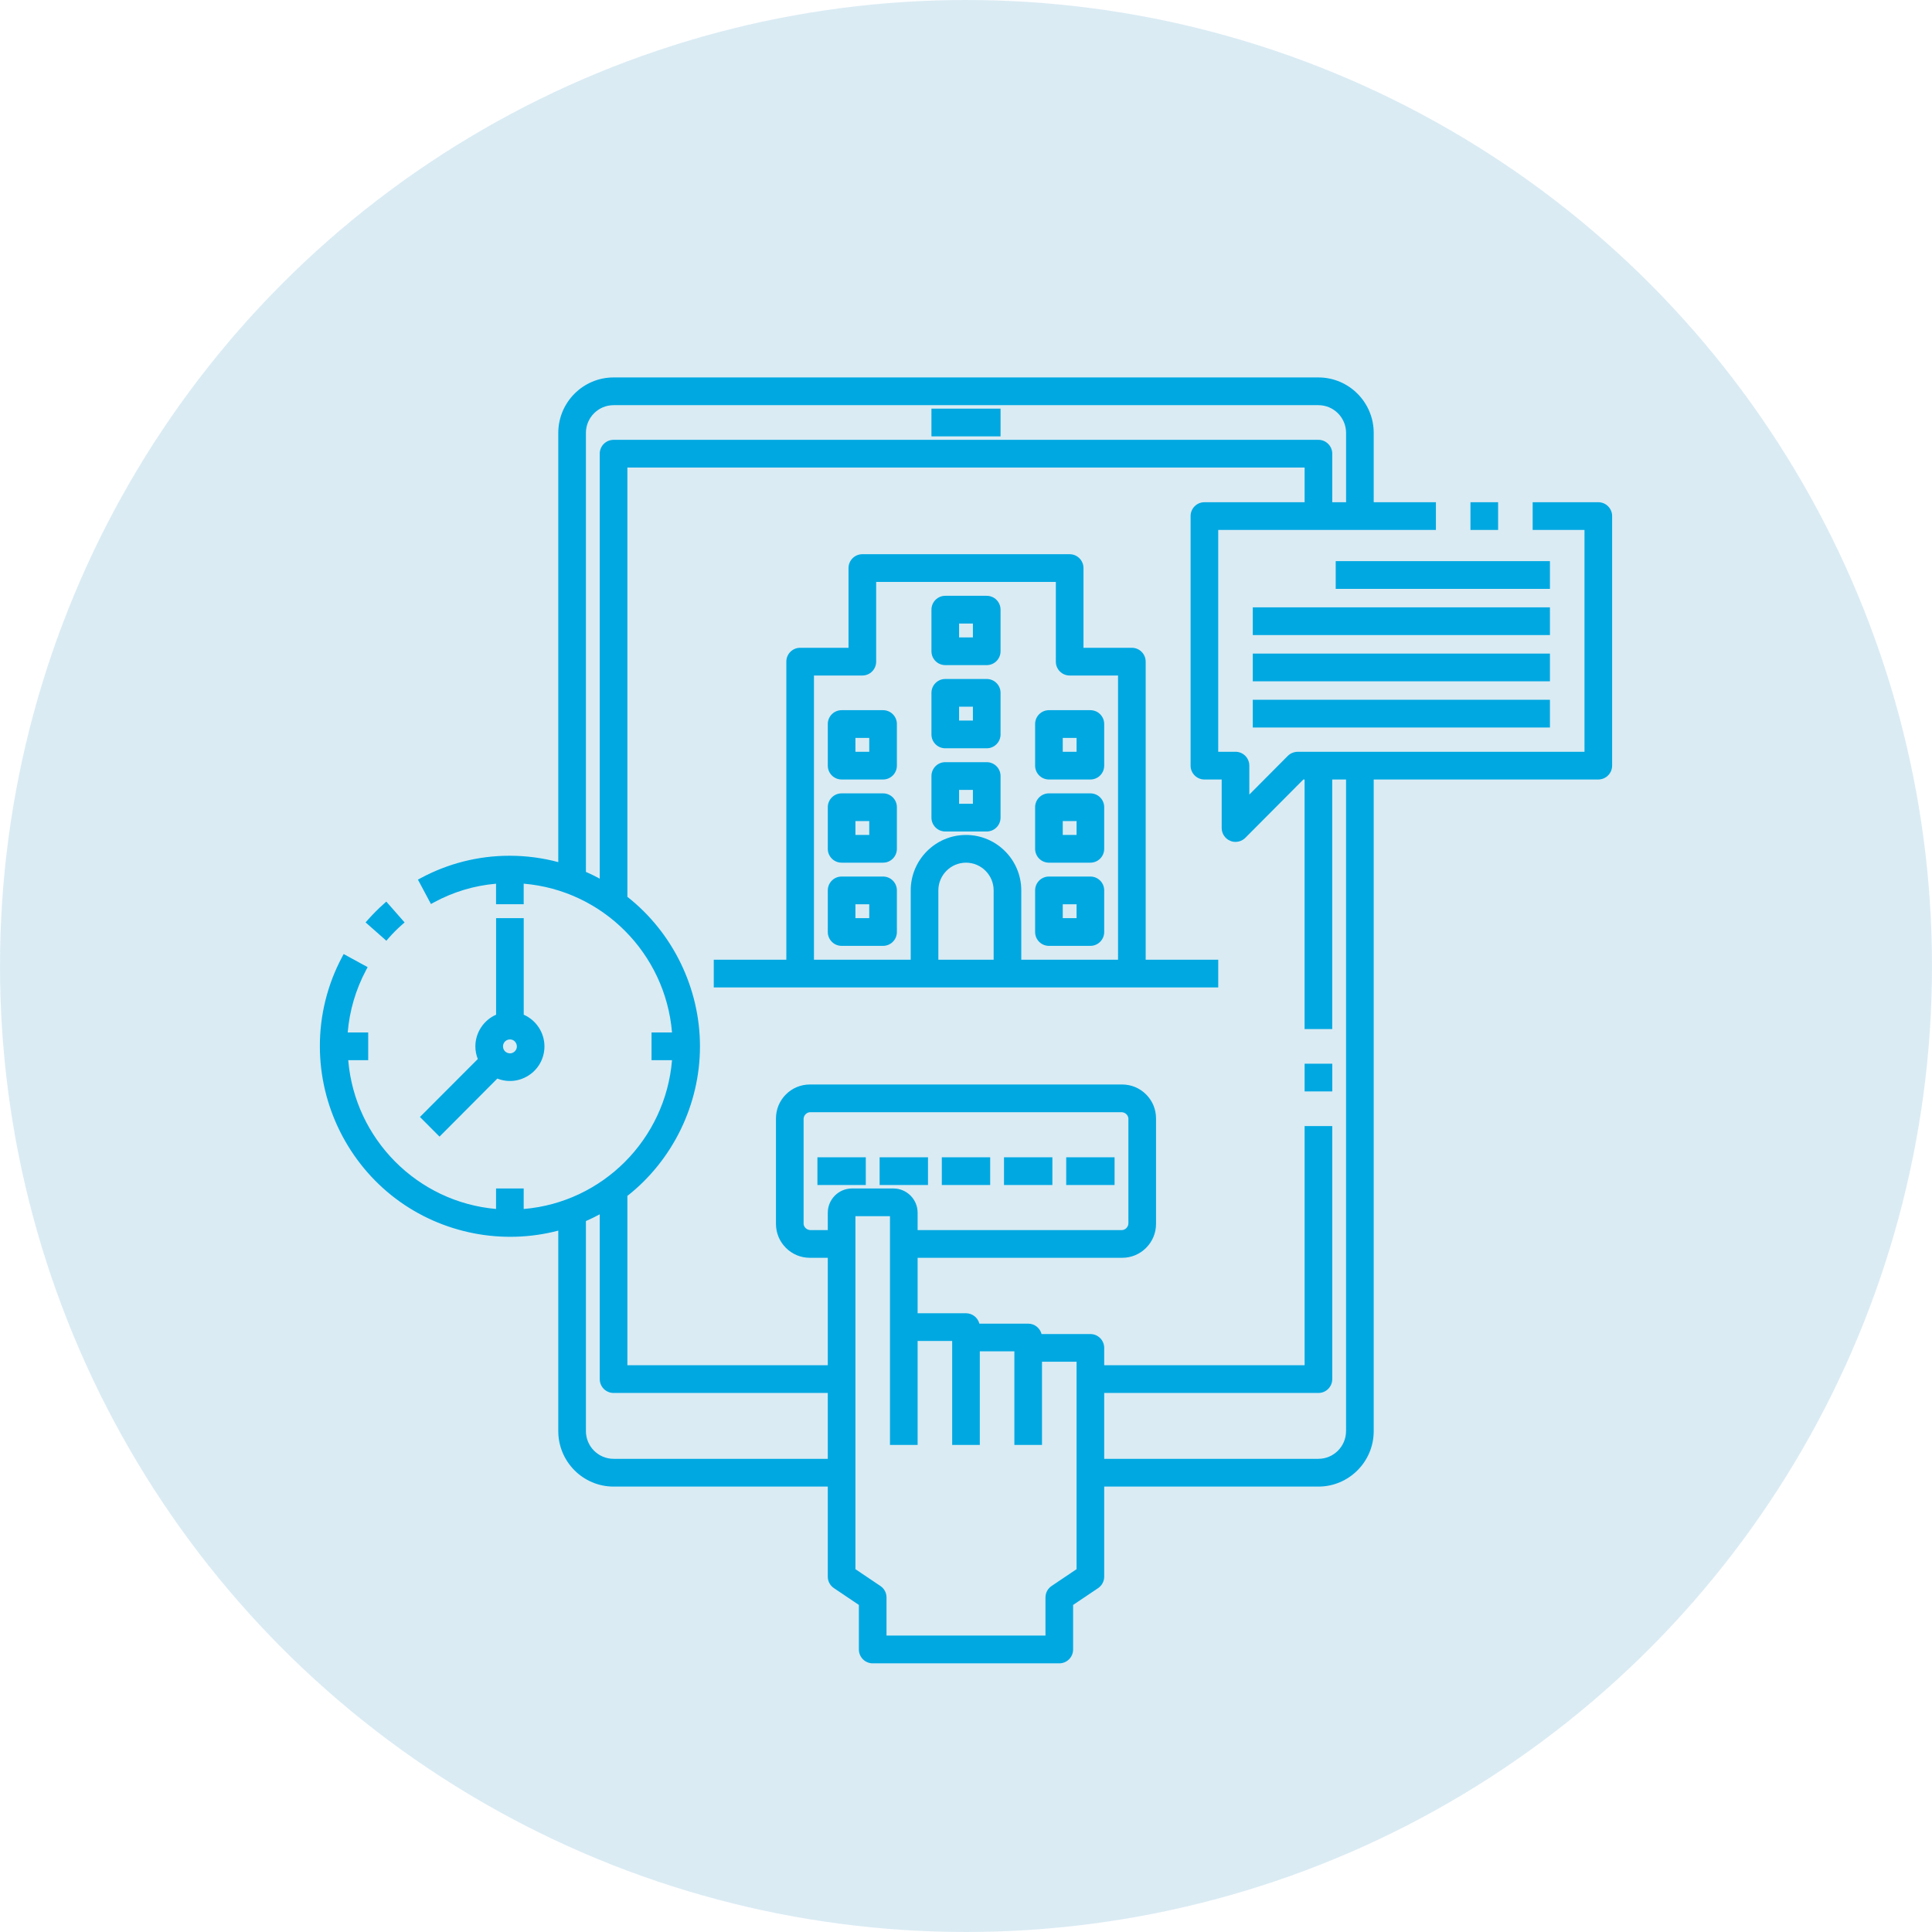 <svg width="302" height="302" viewBox="0 0 302 302" fill="none" xmlns="http://www.w3.org/2000/svg">
<circle cx="151" cy="151" r="151" fill="#B8D8EB" fill-opacity="0.5"/>
<g clip-path="url(#clip0_77_606)">
<path d="M208.252 166.272H203.931V170.606H208.252V166.272Z" fill="#00A8E1"/>
<path d="M170.444 137.016H163.963C162.769 137.016 161.802 137.986 161.802 139.183V145.685C161.802 146.882 162.769 147.852 163.963 147.852H170.444C171.638 147.852 172.604 146.882 172.604 145.685V139.183C172.604 137.986 171.638 137.016 170.444 137.016ZM168.284 141.35V143.518H166.123V141.35H168.284Z" fill="#00A8E1"/>
<path d="M170.444 124.013H163.963C162.769 124.013 161.802 124.983 161.802 126.181V132.682C161.802 133.879 162.769 134.849 163.963 134.849H170.444C171.638 134.849 172.604 133.879 172.604 132.682V126.181C172.604 124.983 171.638 124.013 170.444 124.013ZM168.284 128.348V130.515H166.123V128.348H168.284Z" fill="#00A8E1"/>
<path d="M154.241 106.135H147.76C146.566 106.135 145.599 107.105 145.599 108.302V114.803C145.599 116.001 146.566 116.97 147.76 116.97H154.241C155.434 116.97 156.401 116.001 156.401 114.803V108.302C156.401 107.105 155.434 106.135 154.241 106.135ZM152.08 110.469V112.636H149.92V110.469H152.08Z" fill="#00A8E1"/>
<path d="M154.241 119.137H147.76C146.566 119.137 145.599 120.107 145.599 121.305V127.806C145.599 129.003 146.566 129.973 147.76 129.973H154.241C155.434 129.973 156.401 129.003 156.401 127.806V121.305C156.401 120.107 155.434 119.137 154.241 119.137ZM152.08 123.472V125.639H149.92V123.472H152.08Z" fill="#00A8E1"/>
<path d="M154.241 93.132H147.76C146.566 93.132 145.599 94.102 145.599 95.299V101.801C145.599 102.998 146.566 103.968 147.76 103.968H154.241C155.434 103.968 156.401 102.998 156.401 101.801V95.299C156.401 94.102 155.434 93.132 154.241 93.132ZM152.08 97.466V99.633H149.92V97.466H152.08Z" fill="#00A8E1"/>
<path d="M161.802 113.178V119.679C161.802 120.877 162.769 121.846 163.963 121.846H170.444C171.638 121.846 172.604 120.877 172.604 119.679V113.178C172.604 111.981 171.638 111.011 170.444 111.011H163.963C162.769 111.011 161.802 111.981 161.802 113.178ZM168.284 115.345V117.512H166.123V115.345H168.284Z" fill="#00A8E1"/>
<path d="M138.037 137.016H131.556C130.362 137.016 129.396 137.986 129.396 139.183V145.685C129.396 146.882 130.362 147.852 131.556 147.852H138.037C139.231 147.852 140.198 146.882 140.198 145.685V139.183C140.198 137.986 139.231 137.016 138.037 137.016ZM135.877 141.35V143.518H133.716V141.35H135.877Z" fill="#00A8E1"/>
<path d="M138.037 124.013H131.556C130.362 124.013 129.396 124.983 129.396 126.181V132.682C129.396 133.879 130.362 134.849 131.556 134.849H138.037C139.231 134.849 140.198 133.879 140.198 132.682V126.181C140.198 124.983 139.231 124.013 138.037 124.013ZM135.877 128.348V130.515H133.716V128.348H135.877Z" fill="#00A8E1"/>
<path d="M138.037 111.011H131.556C130.362 111.011 129.396 111.981 129.396 113.178V119.679C129.396 120.877 130.362 121.846 131.556 121.846H138.037C139.231 121.846 140.198 120.877 140.198 119.679V113.178C140.198 111.981 139.231 111.011 138.037 111.011ZM135.877 115.345V117.512H133.716V115.345H135.877Z" fill="#00A8E1"/>
<path d="M179.086 103.426C179.086 102.229 178.119 101.259 176.925 101.259H169.364V88.798C169.364 87.6 168.397 86.631 167.203 86.631H134.797C133.603 86.631 132.636 87.6 132.636 88.798V101.259H125.075C123.881 101.259 122.915 102.229 122.915 103.426V150.019H111.572V154.353H190.428V150.019H179.086V103.426ZM146.679 139.183C146.679 136.794 148.618 134.849 151 134.849C153.382 134.849 155.321 136.794 155.321 139.183V150.019H146.679V139.183ZM167.203 105.593H174.765V150.019H159.642V139.183C159.642 134.405 155.764 130.515 151 130.515C146.236 130.515 142.358 134.405 142.358 139.183V150.019H127.235V105.593H134.797C135.991 105.593 136.957 104.623 136.957 103.426V90.965H165.043V103.426C165.043 104.623 166.01 105.593 167.203 105.593Z" fill="#00A8E1"/>
<path d="M249.839 78.504H239.577V82.838H247.679V117.512H202.85C202.288 117.528 201.727 117.734 201.316 118.141L195.288 124.203V119.679C195.288 118.482 194.322 117.512 193.128 117.512H190.427V82.838H224.454V78.504H214.732V67.668C214.732 62.89 210.854 59 206.091 59H95.909C91.145 59 87.267 62.89 87.267 67.668V134.762C84.804 134.101 82.266 133.771 79.706 133.766C79.673 133.766 79.635 133.766 79.603 133.766C74.801 133.766 70.032 134.968 65.803 137.244L65.328 137.498L67.364 141.312L67.839 141.052C70.864 139.411 74.126 138.43 77.54 138.138V141.345H81.861V138.132C94.191 139.162 104.016 149.017 105.047 161.391H101.845V165.725H105.047C104.021 178.094 94.197 187.949 81.861 188.984V185.771H77.54V188.978C65.252 187.911 55.46 178.056 54.434 165.725H57.556V161.391H54.353C54.628 158.005 55.617 154.651 57.215 151.655L57.469 151.178L53.721 149.13L53.462 149.613C51.182 153.893 49.983 158.714 50 163.563C50.005 172.877 54.439 181.773 61.86 187.369C69.093 192.819 78.539 194.661 87.267 192.364V223.706C87.267 228.485 91.145 232.375 95.909 232.375H129.395V246.461C129.395 247.187 129.763 247.859 130.362 248.254L134.256 250.876V257.838C134.256 259.036 135.223 260.005 136.417 260.005H165.583C166.776 260.005 167.743 259.036 167.743 257.838V250.876L171.632 248.26C172.237 247.859 172.604 247.187 172.604 246.461V232.375H206.091C210.854 232.375 214.732 228.485 214.732 223.706V121.846H249.839C251.033 121.846 252 120.877 252 119.679V80.671C252 79.474 251.033 78.504 249.839 78.504ZM95.909 217.741H129.395V228.035H95.909C93.527 228.035 91.588 226.09 91.588 223.701V190.869C92.323 190.549 93.046 190.192 93.748 189.813V215.574C93.748 216.771 94.715 217.741 95.909 217.741ZM206.091 228.035H172.604V217.741H206.091C207.284 217.741 208.251 216.771 208.251 215.574V176.024H203.93V213.407H172.604V210.698C172.604 209.501 171.637 208.531 170.444 208.531H162.812C162.574 207.599 161.726 206.906 160.722 206.906H153.09C152.852 205.974 152.004 205.28 151 205.28H143.438V196.612H175.418C176.833 196.612 178.156 196.059 179.155 195.057C180.155 194.055 180.706 192.722 180.706 191.308V174.827C180.706 173.407 180.155 172.08 179.155 171.078C178.156 170.076 176.828 169.523 175.418 169.523H126.581C125.172 169.523 123.843 170.076 122.844 171.078C121.845 172.08 121.294 173.413 121.294 174.827V191.308C121.294 192.727 121.845 194.055 122.844 195.057C123.843 196.059 125.172 196.612 126.581 196.612H129.395V213.407H98.069V186.941C105.177 181.35 109.417 172.633 109.417 163.563C109.417 154.494 105.182 145.777 98.069 140.186V73.086H203.93V78.504H188.267C187.073 78.504 186.107 79.474 186.107 80.671V119.679C186.107 120.877 187.073 121.846 188.267 121.846H190.968V129.437C190.973 130.314 191.497 131.095 192.28 131.42C192.55 131.544 192.842 131.609 193.123 131.598C193.701 131.598 194.246 131.376 194.657 130.97L203.736 121.846H203.925V160.854H208.246V121.846H210.406V223.701C210.406 226.09 208.467 228.035 206.085 228.035H206.091ZM137.61 247.907L133.716 245.285V190.105H139.117V225.863H143.438V209.609H148.839V225.863H153.16V211.234H158.561V225.863H162.882V212.86H168.283V245.285L164.394 247.902C163.789 248.303 163.422 248.975 163.422 249.701V255.66H138.577V249.701C138.577 248.975 138.21 248.303 137.61 247.907ZM125.615 191.308V174.865C125.652 174.328 126.079 173.895 126.581 173.857H175.38C175.915 173.895 176.347 174.323 176.385 174.827V191.27C176.347 191.806 175.92 192.24 175.418 192.278H143.438V189.569C143.438 187.477 141.742 185.776 139.657 185.776H133.176C131.091 185.776 129.395 187.477 129.395 189.569V192.278H126.619C126.085 192.24 125.652 191.812 125.615 191.308ZM95.909 63.334H206.091C208.472 63.334 210.411 65.279 210.411 67.668V78.504H208.251V70.919C208.251 69.722 207.284 68.752 206.091 68.752H95.909C94.715 68.752 93.748 69.722 93.748 70.919V137.347C93.041 136.962 92.317 136.61 91.588 136.29V67.668C91.588 65.279 93.527 63.334 95.909 63.334Z" fill="#00A8E1"/>
<path d="M234.176 78.504H229.855V82.838H234.176V78.504Z" fill="#00A8E1"/>
<path d="M242.278 87.714H208.792V92.049H242.278V87.714Z" fill="#00A8E1"/>
<path d="M242.278 94.936H195.829V99.27H242.278V94.936Z" fill="#00A8E1"/>
<path d="M242.278 102.164H195.829V106.498H242.278V102.164Z" fill="#00A8E1"/>
<path d="M242.278 109.385H195.829V113.72H242.278V109.385Z" fill="#00A8E1"/>
<path d="M60.748 146.644C61.396 145.901 62.098 145.197 62.838 144.547L63.243 144.189L60.386 140.933L59.981 141.296C59.111 142.071 58.28 142.905 57.507 143.778L57.145 144.184L60.392 147.05L60.748 146.644Z" fill="#00A8E1"/>
<path d="M68.704 177.671L77.74 168.596C79.339 169.225 81.121 169.062 82.585 168.136C84.162 167.145 85.107 165.432 85.107 163.563C85.102 161.407 83.811 159.467 81.866 158.611V143.518H77.546V158.611C75.601 159.467 74.31 161.407 74.305 163.569C74.305 164.241 74.44 164.912 74.688 165.541L65.642 174.599L68.704 177.671ZM78.626 163.563C78.626 162.967 79.112 162.48 79.706 162.48C80.16 162.48 80.532 162.729 80.705 163.152C80.878 163.569 80.792 164.013 80.473 164.333C80.154 164.652 79.711 164.739 79.296 164.566C78.88 164.392 78.631 164.018 78.631 163.563H78.626Z" fill="#00A8E1"/>
<path d="M156.401 63.876H145.599V68.21H156.401V63.876Z" fill="#00A8E1"/>
<path d="M174.225 180.9H166.663V185.235H174.225V180.9Z" fill="#00A8E1"/>
<path d="M164.503 180.9H156.941V185.235H164.503V180.9Z" fill="#00A8E1"/>
<path d="M154.781 180.9H147.219V185.235H154.781V180.9Z" fill="#00A8E1"/>
<path d="M145.059 180.9H137.498V185.235H145.059V180.9Z" fill="#00A8E1"/>
<path d="M135.337 180.9H127.775V185.235H135.337V180.9Z" fill="#00A8E1"/>
</g>
<defs>
<clipPath id="clip0_77_606">
<rect width="202" height="201" fill="white" transform="translate(50 59)"/>
</clipPath>
</defs>
</svg>
